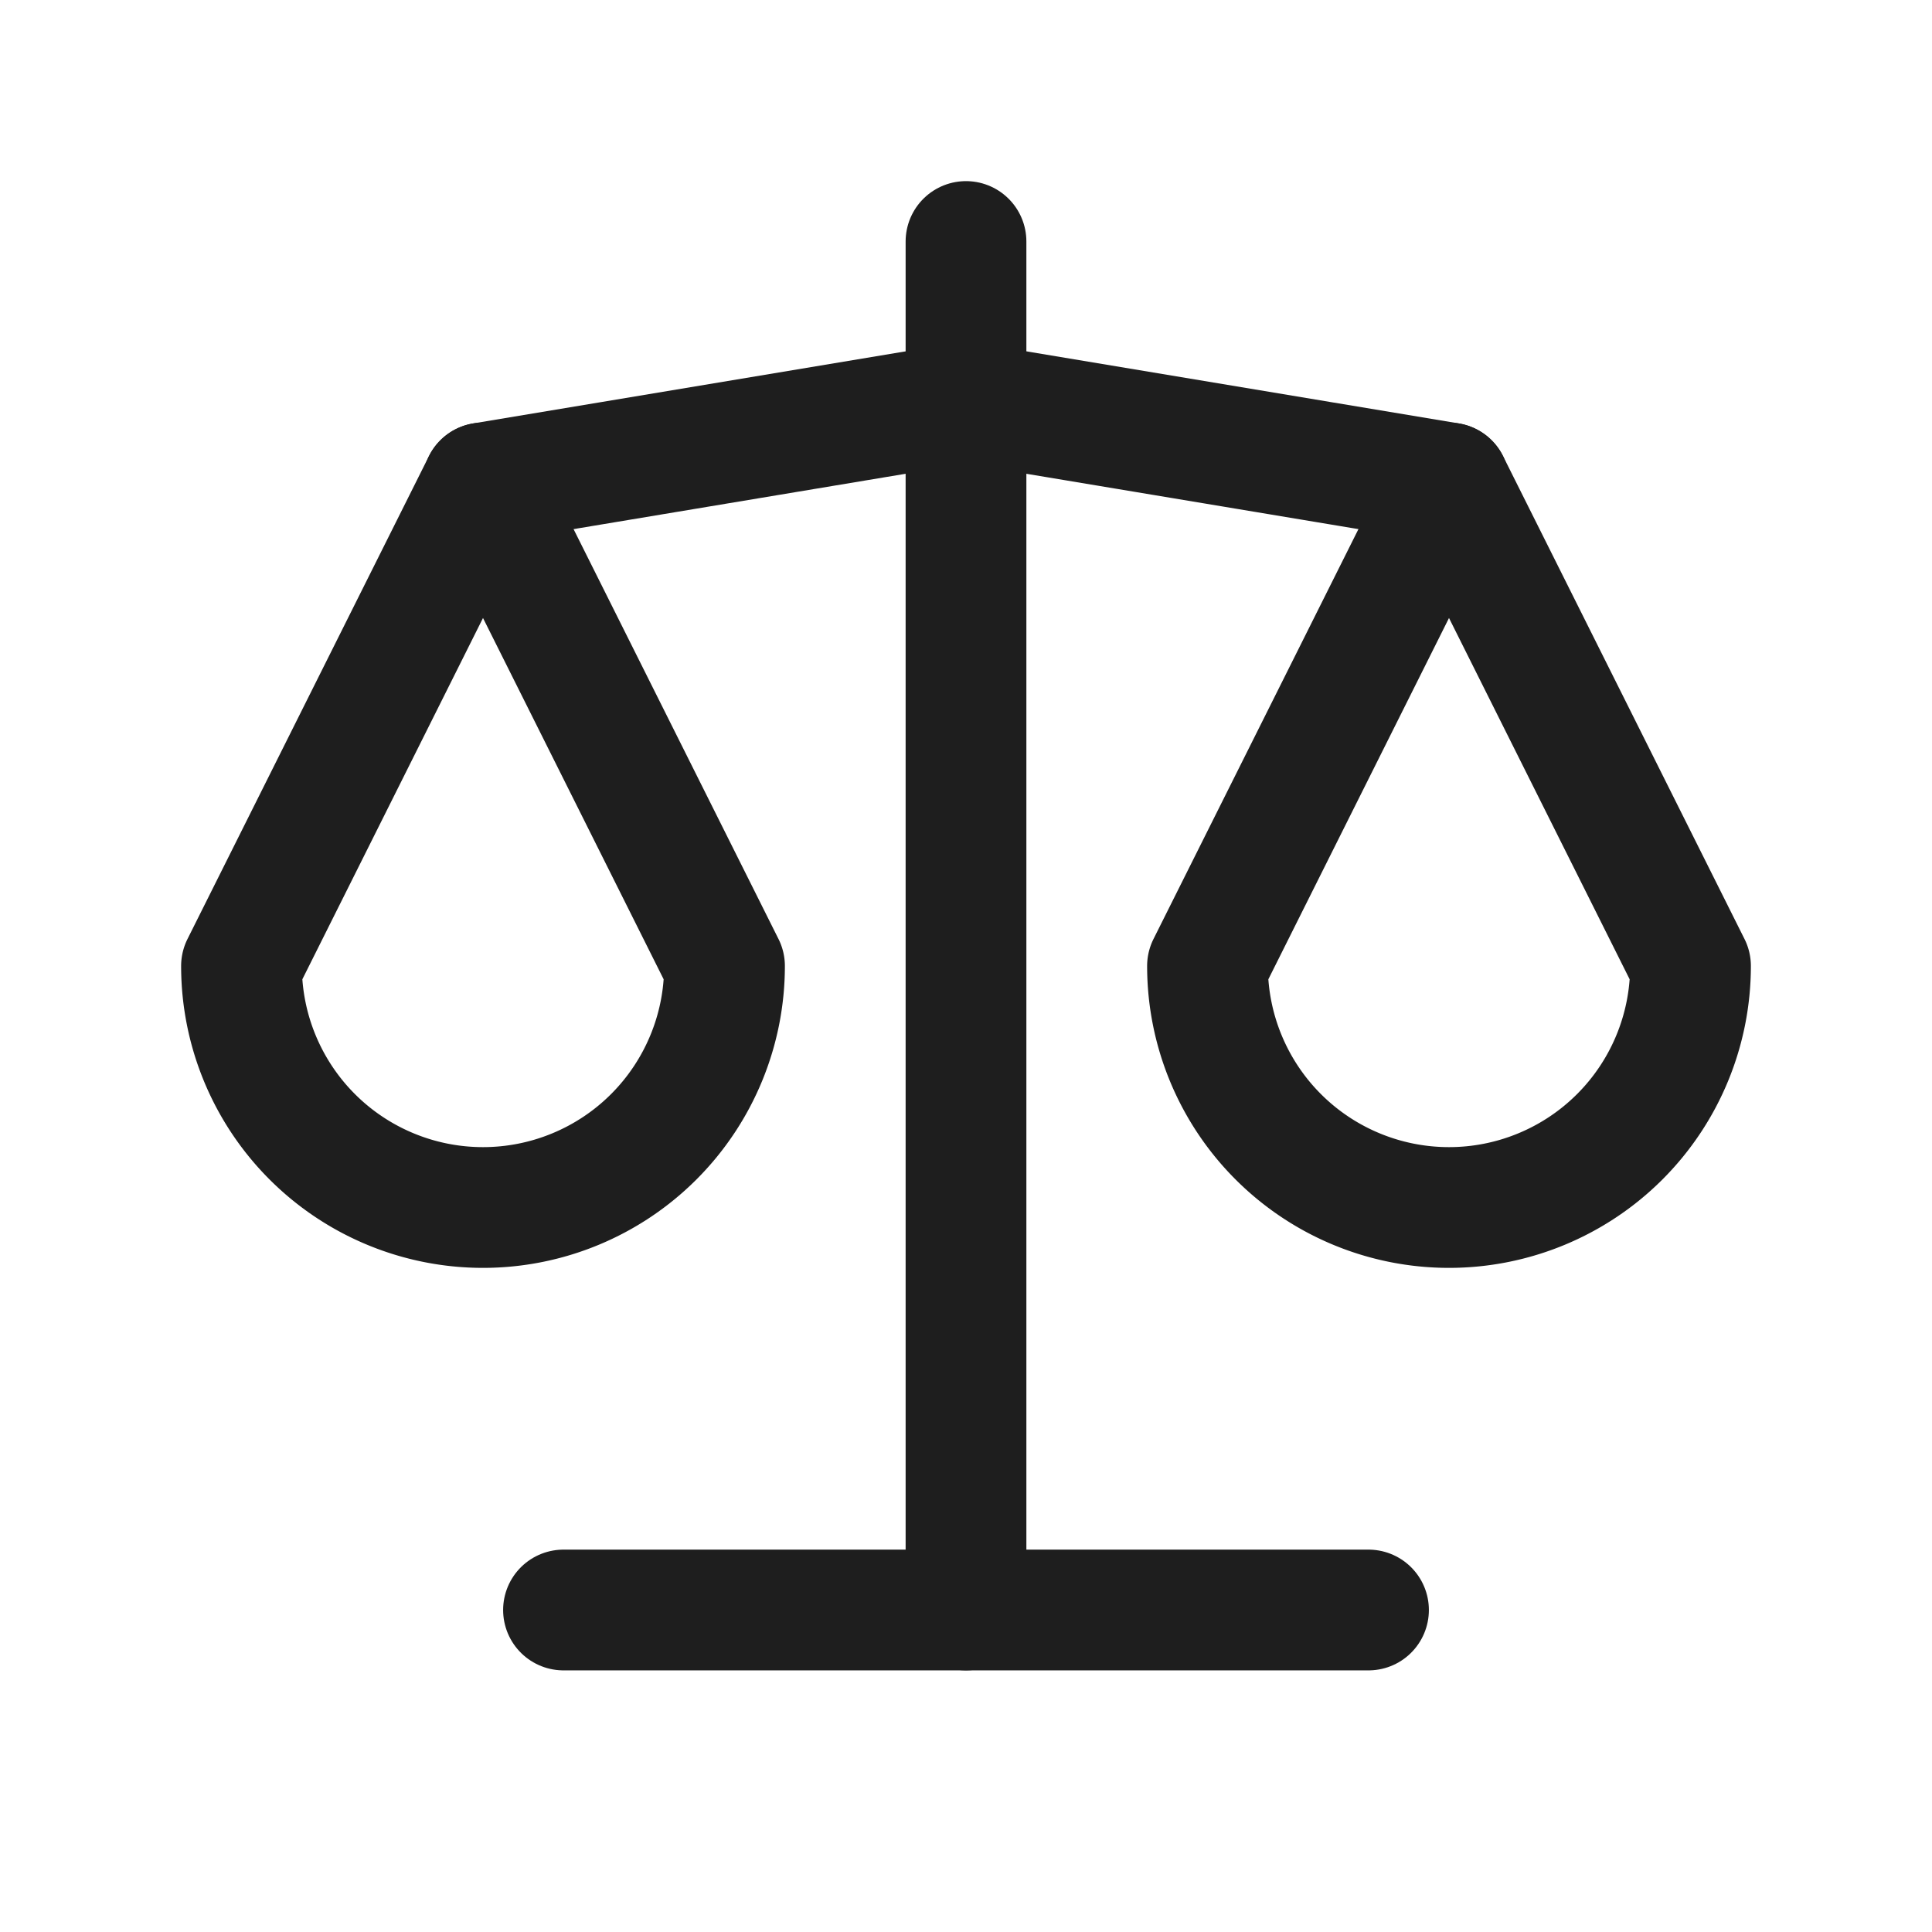 <svg xmlns="http://www.w3.org/2000/svg" class="icon icon-tabler icon-tabler-scale" width="100" height="100" viewBox="0 0 24 24" stroke-width="1.5" stroke="#1e1e1e" fill="none" stroke-linecap="round" stroke-linejoin="round">
  <path stroke="none" d="M0 0h24v24H0z" fill="none"/>
  <line x1="7" y1="20" x2="17" y2="20" />
  <path d="M6 6l6 -1l6 1" />
  <line x1="12" y1="3" x2="12" y2="20" />
  <path d="M9 12l-3 -6l-3 6a3 3 0 0 0 6 0" />
  <path d="M21 12l-3 -6l-3 6a3 3 0 0 0 6 0" />
</svg>